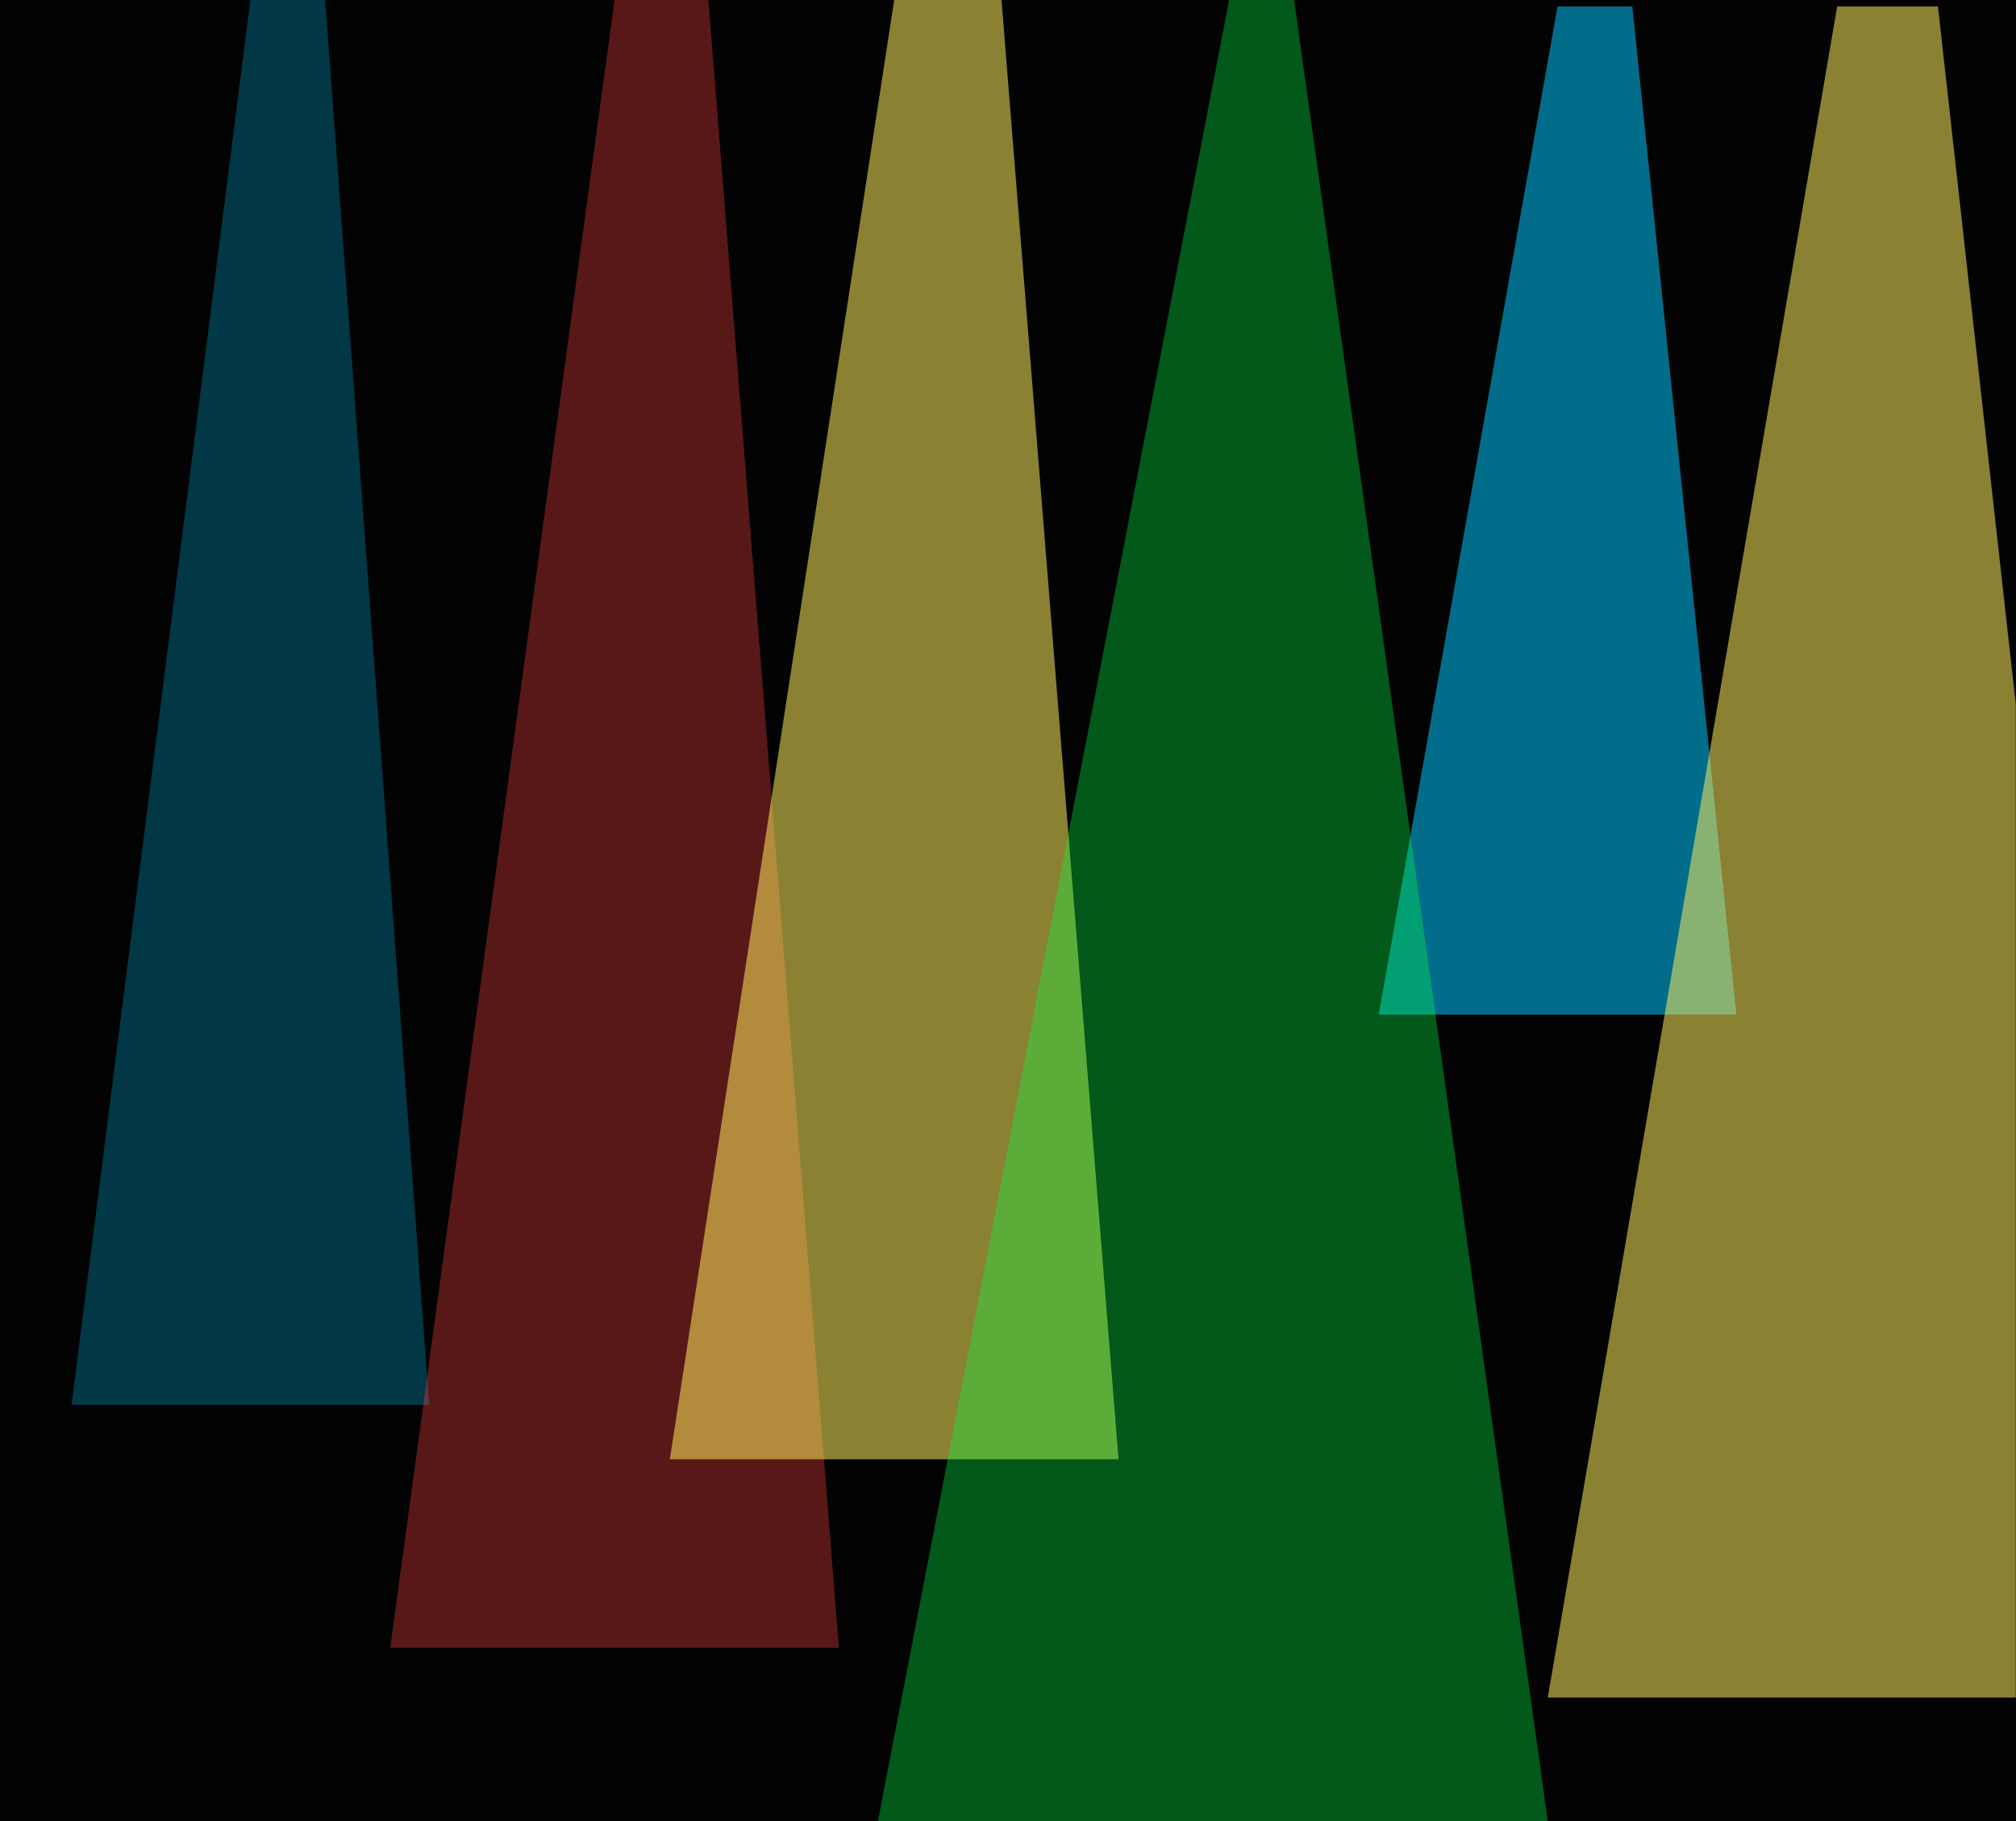 <?xml version="1.0" encoding="UTF-8"?>
<svg width="310px" height="280px" viewBox="0 0 310 280" version="1.1" xmlns="http://www.w3.org/2000/svg" xmlns:xlink="http://www.w3.org/1999/xlink">
    <!-- Generator: Sketch 42 (36781) - http://www.bohemiancoding.com/sketch -->
    <title>Group 10</title>
    <desc>Created with Sketch.</desc>
    <defs></defs>
    <g id="Page-1" stroke="none" stroke-width="1" fill="none" fill-rule="evenodd">
        <g id="landingPage-style-Copy-2" transform="translate(-898, -1141)">
            <g id="Group-10" transform="translate(898, 1141)">
                <rect id="Rectangle-13-Copy-2" fill="#030303" x="0" y="0" width="310" height="280"></rect>
                <polygon id="Triangle-2" fill="#00C9FF" opacity="0.263" points="38.5 0 50 0 66 216 11 216"></polygon>
                <polygon id="Triangle-2-Copy-4" fill="#00C9FF" opacity="0.538" points="239.5 1 251 1 267 156 212 156"></polygon>
                <polygon id="Triangle-2-Copy" fill="#FF4343" opacity="0.341" points="94.5 0 108.927 0 129 253.375 60 253.375"></polygon>
                <polygon id="Triangle-2-Copy-2" fill="#FFEE5D" opacity="0.538" points="137.5 1.16768574e-15 154 0 172 224.375 103 224.375"></polygon>
                <polygon id="Triangle-2-Copy-3" fill="#00FF44" opacity="0.341" points="189 0 199 0 238 280 135 280"></polygon>
                <polygon id="Triangle-2-Copy-5" fill="#FFEE5D" opacity="0.538" points="282.5 1 298 1 309.968 108.295 309.968 261 238 261"></polygon>
            </g>
        </g>
    </g>
</svg>